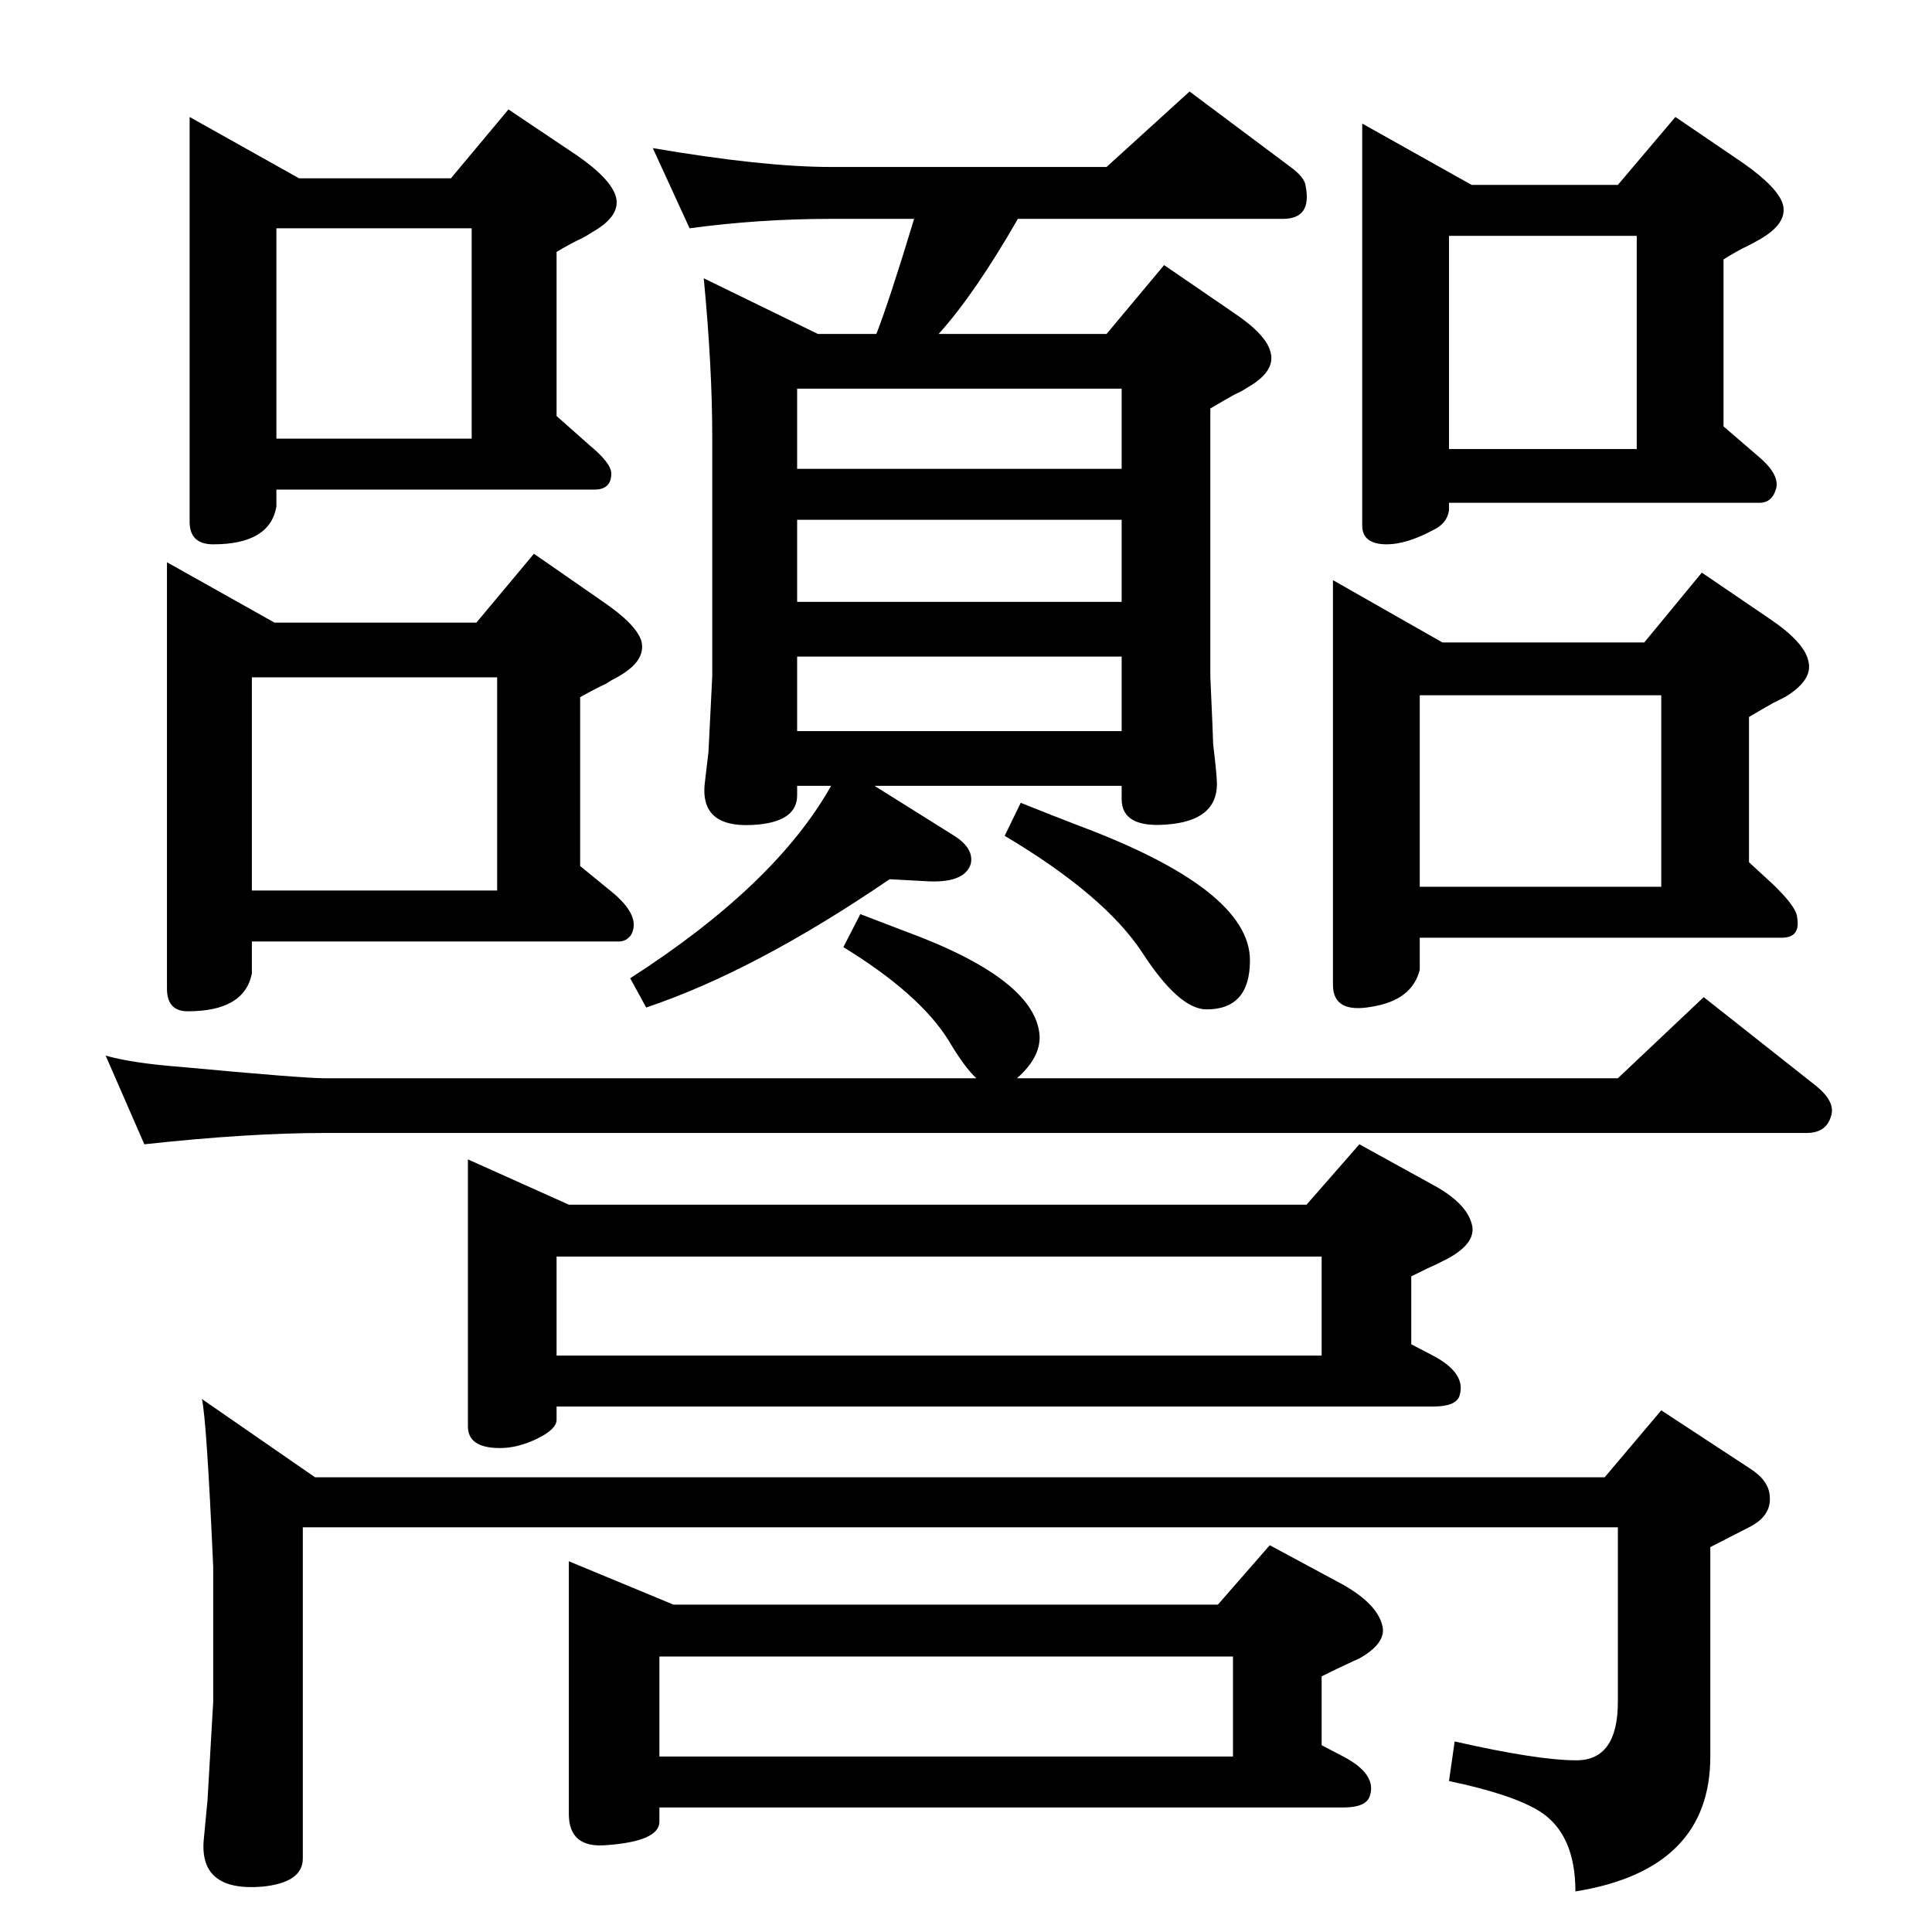 <?xml version="1.0" standalone="no"?>
<!DOCTYPE svg PUBLIC "-//W3C//DTD SVG 1.1//EN" "http://www.w3.org/Graphics/SVG/1.1/DTD/svg11.dtd" >
<svg xmlns="http://www.w3.org/2000/svg" xmlns:xlink="http://www.w3.org/1999/xlink" version="1.1" viewBox="0 0 2048 2048">
  <g transform="matrix(1 0 0 -1 0 2048)">
   <path fill="currentColor"
d="M1035 905q-13 12 -30 41q-31 49 -111 98l18 35q31 -12 47 -18q139 -51 143 -111q1 -23 -24 -45h637l91 86l119 -94q21 -17 16 -32q-5 -18 -26 -18h-1571q-81 0 -191 -12l-41 94q28 -8 80 -12q129 -12 152 -12h691zM1536 1515v-8q-2 -14 -17 -21q-28 -15 -49 -15
q-26 0 -26 20v426l116 -65h155l61 72l72 -49q37 -26 42 -44q5 -20 -25 -37q-7 -4 -13 -7q-9 -4 -25 -14v-177l36 -31q23 -19 20 -34q-4 -16 -18 -16h-329zM1536 1572h199v226h-199v-226zM1743 1367l61 74l72 -49q37 -25 41 -45q5 -20 -25 -38l-12 -6q-9 -5 -26 -15v-154
l25 -23q25 -24 26 -35q4 -22 -16 -22h-384v-34q-8 -32 -50 -39q-42 -8 -42 23v429l116 -66h214zM1505 1108h256v203h-256v-203zM293 1529v-18q-7 -40 -67 -40q-25 0 -25 24v429l116 -65h161l61 73l73 -49q36 -25 41 -44q5 -20 -25 -37q-6 -4 -12 -7q-9 -4 -26 -14v-174
l35 -31q23 -19 23 -30q0 -17 -18 -17h-337zM293 1583h207v223h-207v-223zM505 1388l61 73l72 -50q37 -25 42 -43q5 -21 -26 -38q-6 -3 -12 -7q-9 -4 -27 -14v-179l33 -27q32 -26 21 -46q-5 -7 -13 -7h-389v-34q-8 -40 -68 -40q-22 0 -22 24v452l114 -64h214zM267 1104h260
v226h-260v-226zM1715 429h-1394v-351q0 -26 -44 -30q-66 -5 -61 50l4 42q6 102 6 104v143q-7 157 -12 178l120 -83h1367l60 71l93 -61q21 -13 22 -30q2 -21 -22 -33l-41 -21v-222q0 -120 -143 -143q0 61 -38 85q-29 18 -96 32l6 42q88 -20 129 -20q44 0 44 62v185zM929 1694
q14 36 40 122h-88q-76 0 -150 -10l-39 85q117 -20 189 -20h292l88 80l107 -80q15 -11 16 -20q7 -35 -24 -35h-281q-46 -80 -84 -122h178l61 73l73 -50q36 -24 40 -43q5 -20 -25 -37q-6 -4 -13 -7q-9 -5 -26 -15v-284q3 -67 3 -72q4 -33 4 -42q0 -39 -53 -43q-48 -4 -48 27
v14h-262l83 -52q23 -14 19 -31q-7 -21 -49 -18l-37 2q-142 -97 -258 -136l-17 31q154 99 213 204h-36v-10q0 -27 -41 -31q-62 -6 -57 43l4 34q4 78 4 80v254q0 74 -9 168l121 -59h62zM845 1551h344v85h-344v-85zM845 1410h344v87h-344v-87zM845 1273h344v79h-344v-79z
M1082 1197q40 -16 61 -24q182 -68 182 -143q0 -52 -46 -52q-29 0 -68 60q-40 61 -146 124zM1496 623l23 -12q36 -19 28 -43q-4 -11 -28 -11h-929v-14q0 -10 -20.5 -20t-39.5 -10q-34 0 -34 23v283l107 -48h782l56 64l78 -43q35 -19 41 -41q6 -20 -25 -37l-12 -6
q-9 -4 -27 -13v-72zM1401 611v105h-811v-105h811zM1401 198l23 -12q36 -19 28 -42q-4 -12 -28 -12h-725v-15q0 -21 -57 -25q-39 -3 -39 33v268l111 -46h577l55 63l78 -42q35 -20 41 -42q6 -19 -24 -36q-7 -3 -13 -6q-9 -4 -27 -13v-73zM1307 186v106h-608v-106h608z" />
  </g>

</svg>
